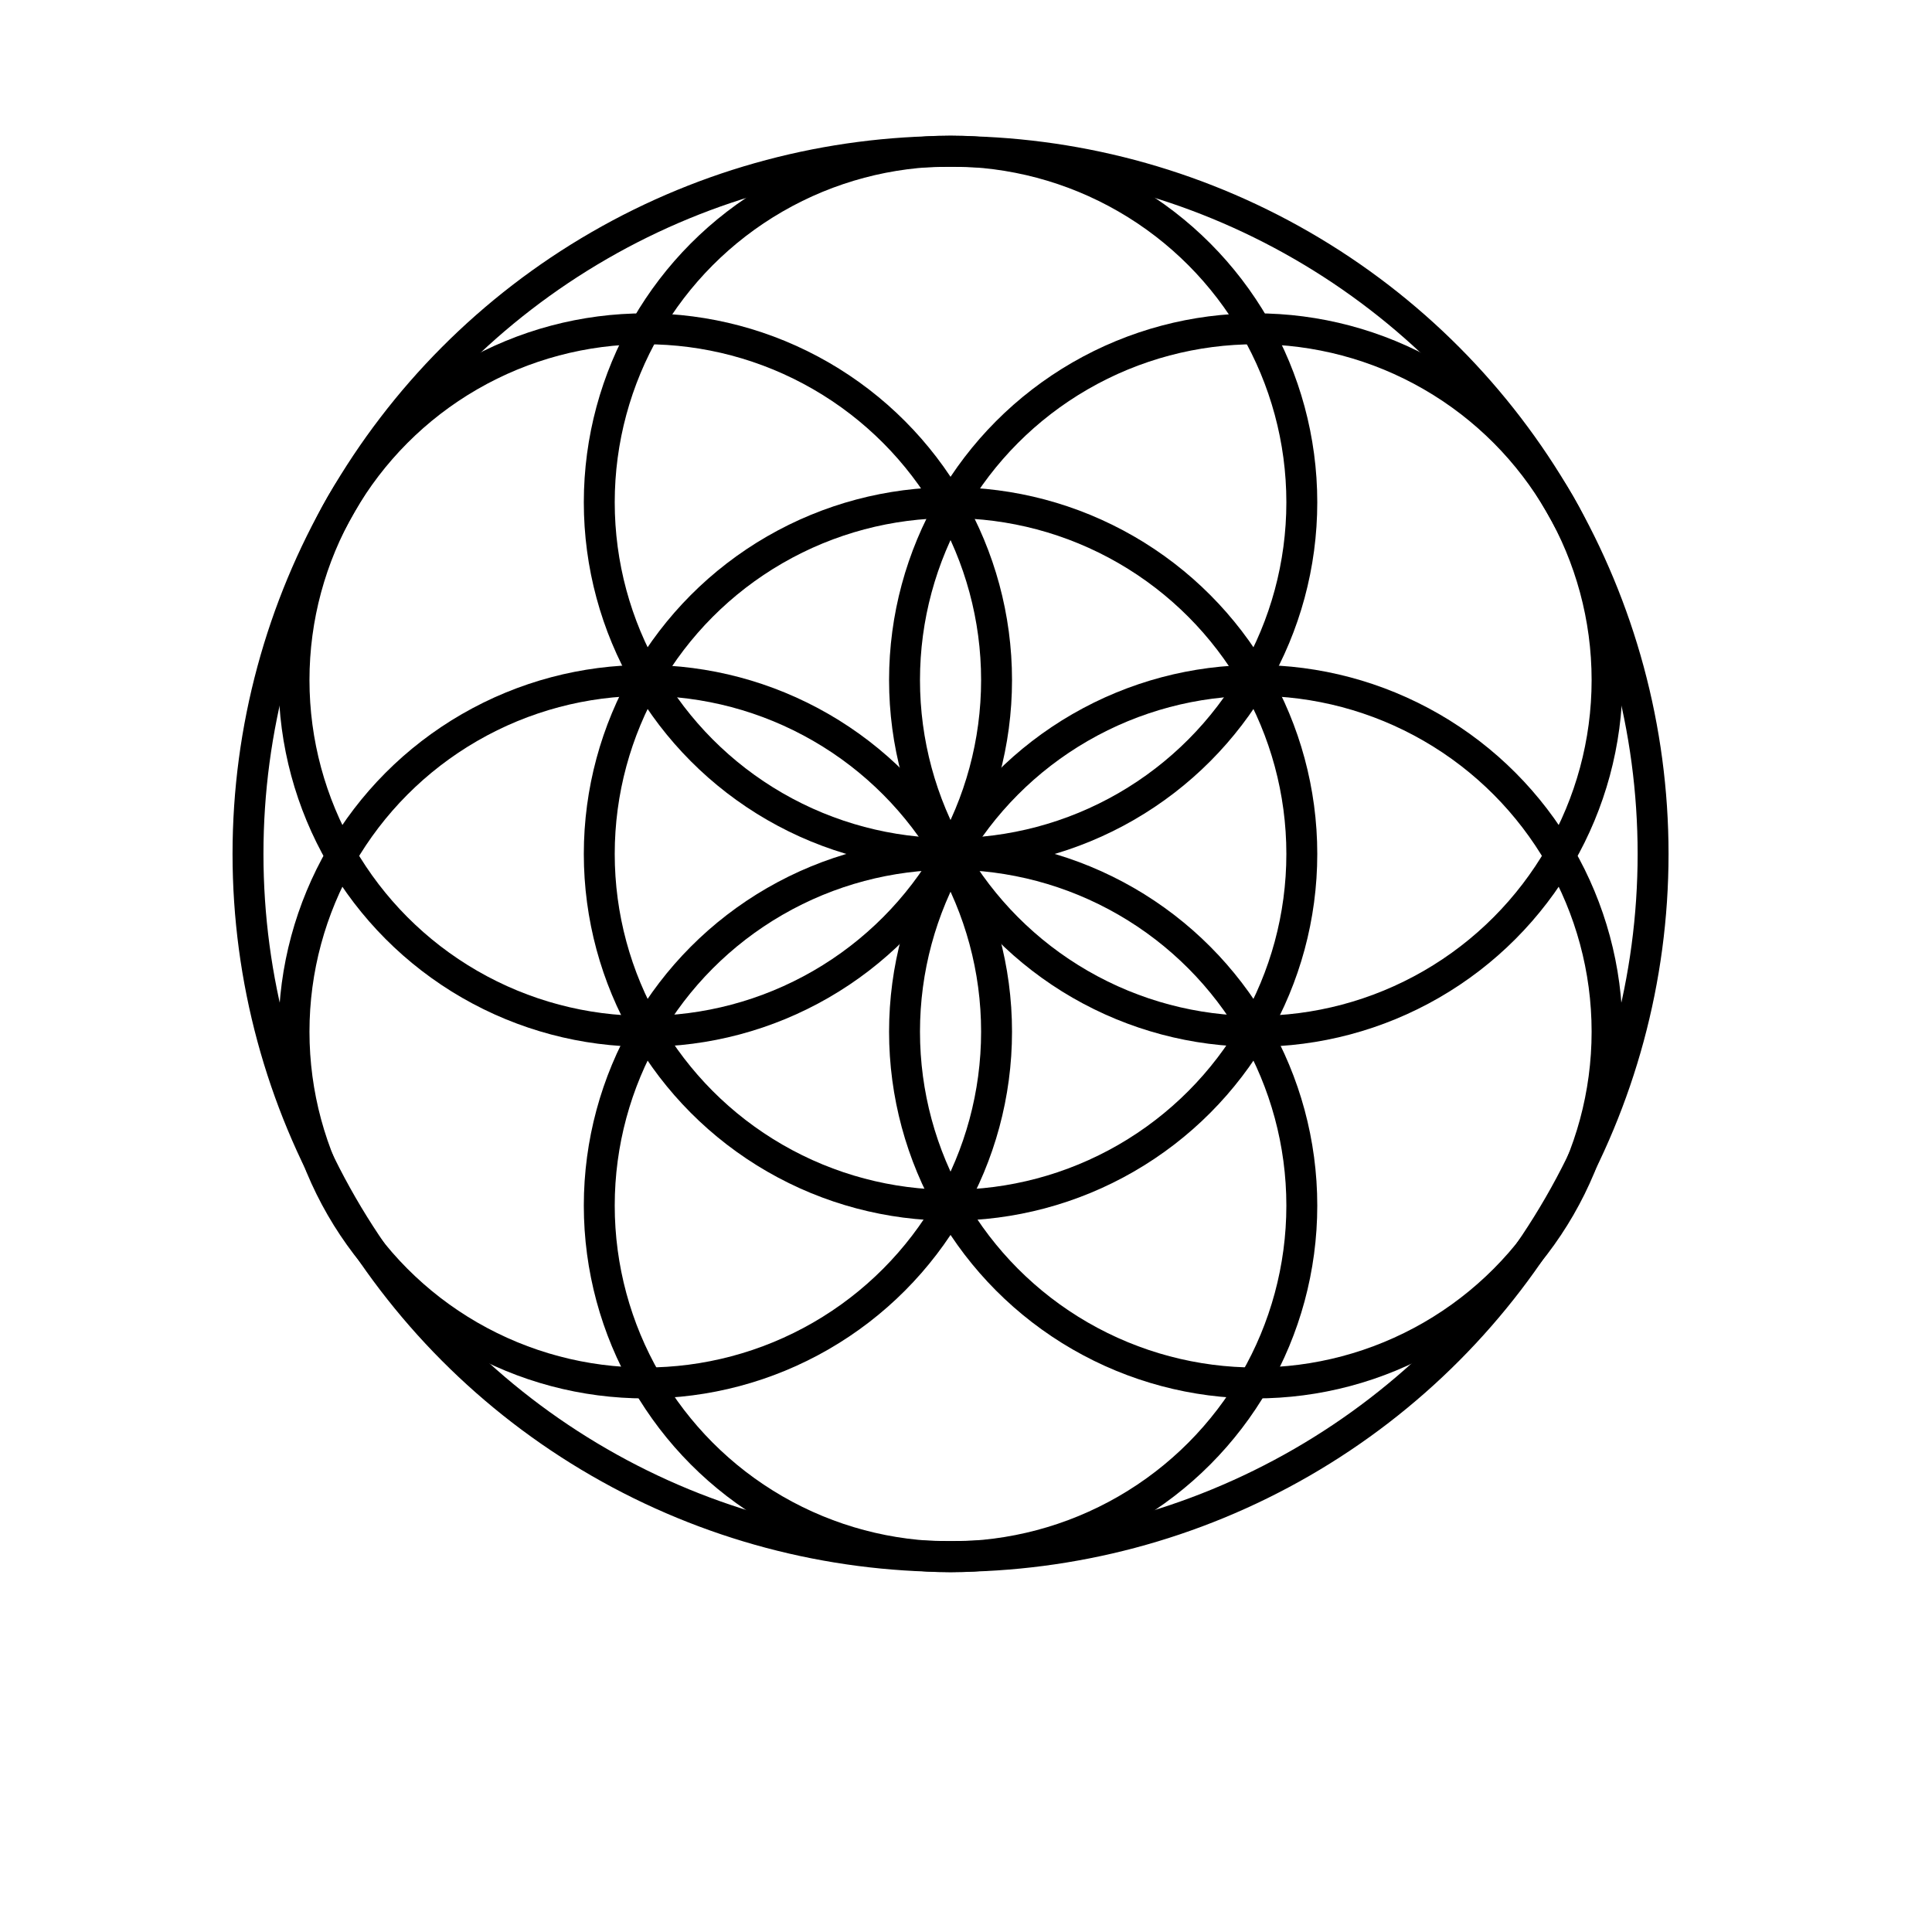 <svg width="500" height="500" viewbox = "0 0 500 500"  xmlns="http://www.w3.org/2000/svg">

<!--
<json>
{
    "imgurl": "",
    "imgw": 2,
    "imgleft": -1,
    "imgtop": -1,
    "imgangle": 0,
    "svgwidth": 500,
    "svgheight": 500,
    "unit": 90.90909090909092,
    "x0": 680.120275236712,
    "y0": 461.15694594443886,
    "x0rel": -3.8797247632879817,
    "y0rel": 62.15694594443886,
    "glyph": "0306,0341,0333,0341,0332,0341,0330,0341,0331,0332,0341,0331,0341,0333,0333,0341,0331,0332,0337,0341,",
    "table": []
}
</json>
-->
    <circle cx="246" cy = "312" r = "90.909" stroke = "black" stroke-width = "8" fill = "none" />
    <circle cx="325" cy = "267" r = "90.909" stroke = "black" stroke-width = "8" fill = "none" />
    <circle cx="246" cy = "221" r = "90.909" stroke = "black" stroke-width = "8" fill = "none" />
    <circle cx="246" cy = "130" r = "90.909" stroke = "black" stroke-width = "8" fill = "none" />
    <circle cx="167" cy = "176" r = "90.909" stroke = "black" stroke-width = "8" fill = "none" />
    <circle cx="167" cy = "267" r = "90.909" stroke = "black" stroke-width = "8" fill = "none" />
    <circle cx="325" cy = "176" r = "90.909" stroke = "black" stroke-width = "8" fill = "none" />
    <circle cx="246" cy = "221" r = "181.818" stroke = "black" stroke-width = "8" fill = "none" />
</svg>